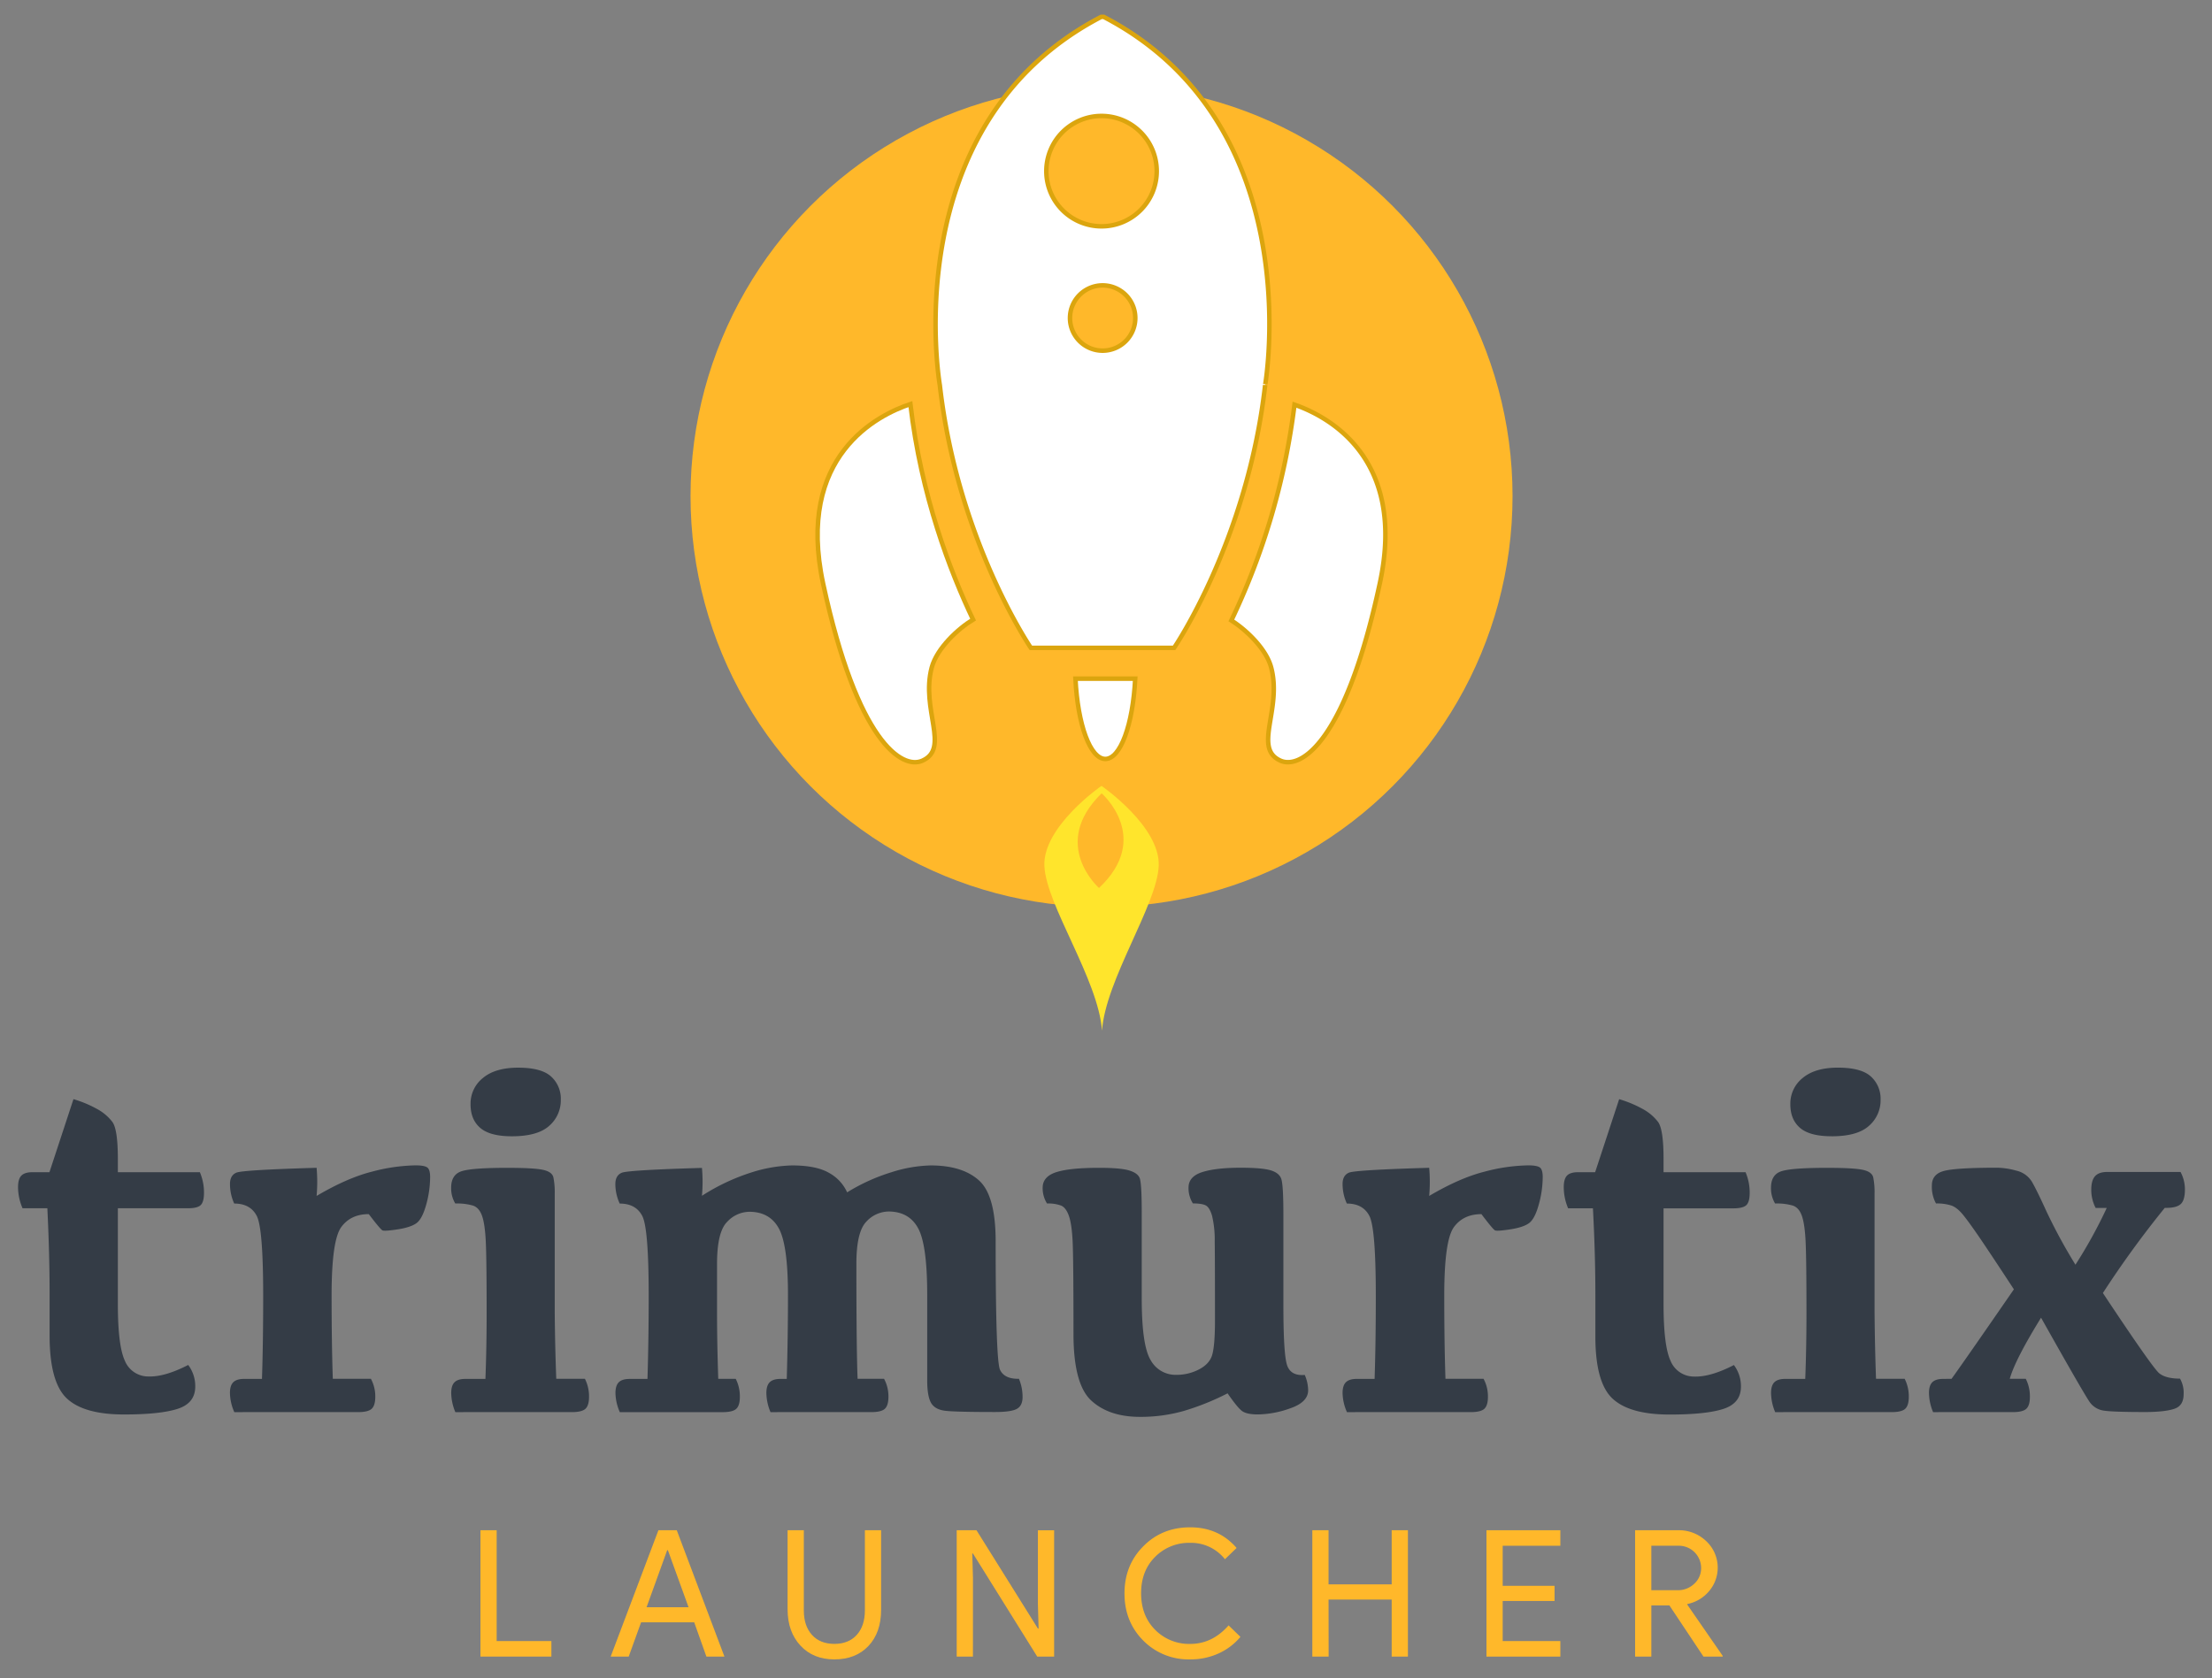 <svg id="Camada_1" data-name="Camada 1" xmlns="http://www.w3.org/2000/svg" viewBox="0 0 981 744.41"><rect x="0" y="0" width="981" height="744.41" fill="#808080" stroke="none"/><defs><style>.cls-1{fill:#ffb82a;}.cls-2{fill:#343c46;}.cls-3{fill:#ffe52c;}.cls-4{fill:#fff;stroke:#dba50e;stroke-miterlimit:10;stroke-width:2px;}</style></defs><title>logo-launcherPrancheta 1</title><path class="cls-1" d="M244.54,734.88H213.07V678.83h7.2V728h24.27Z"/><path class="cls-1" d="M278.83,734.88h-8L292,678.83h8.14l21.14,56.05h-8l-5.4-15.19H284.31Zm17.07-47.21L286.74,713h18.63l-9.16-25.29Z"/><path class="cls-1" d="M370,736.13q-9.32,0-15-6.11t-5.71-16V678.83h7.2v35.54q0,6.89,3.6,10.88t9.94,4q6.34,0,9.94-4t3.6-10.88V678.83h7.2v35.23q0,10.18-5.64,16.13T370,736.13Z"/><path class="cls-1" d="M431.49,734.88h-7.2V678.83h8.77l27.24,43.61h.31l-.31-10.8v-32.8h7.2v56.05H460l-28.5-45.72h-.31l.31,10.8Z"/><path class="cls-1" d="M527.87,736.13A28.27,28.27,0,0,1,507,727.76q-8.3-8.38-8.3-20.9T507,686q8.3-8.46,20.83-8.46,12.68,0,20.59,9.16l-5.17,5a19.14,19.14,0,0,0-15.42-7.28,21.15,21.15,0,0,0-15.58,6.26q-6.19,6.19-6.18,16.13T512.29,723a21.14,21.14,0,0,0,15.58,6.26q9.79,0,17-8.22l5.25,5.09a27.19,27.19,0,0,1-9.79,7.4A29.85,29.85,0,0,1,527.87,736.13Z"/><path class="cls-1" d="M589.24,734.88H582V678.83h7.2v24h28v-24h7.2v56.05h-7.2V709.59h-28Z"/><path class="cls-1" d="M692,678.83v6.89H666.43v17.77h23v6.73h-23V728H692v6.89H659.23V678.83Z"/><path class="cls-1" d="M732.35,734.88h-7.2V678.83h19.1a17.47,17.47,0,0,1,12.41,4.81A16.09,16.09,0,0,1,758,705.8a16.88,16.88,0,0,1-9.59,5.75l-.16.23L764,734.57v.31h-8.53l-15.11-22.7h-8Zm0-49.17v19.73h11.59a10.48,10.48,0,0,0,7.44-2.86,9.31,9.31,0,0,0,3.05-7.08,9.89,9.89,0,0,0-10-9.79Z"/><path class="cls-2" d="M14.4,520h7.53L32.58,487.6a50.49,50.49,0,0,1,10.17,4.2,21.27,21.27,0,0,1,7.1,5.92q2.42,3.34,2.42,16.46V520H88.64a23.15,23.15,0,0,1,1.83,9.15q0,4.09-1.51,5.49T83.15,536H52.27v42.5q0,18.51,3.12,25.18a11.18,11.18,0,0,0,10.38,6.94q7.26.27,17.7-5.11a15.63,15.63,0,0,1,3.12,9.58q0,7.32-7.69,9.85T55,627.48q-17.75,0-25.34-7.1T22,592.83V574.11Q22,556.36,21,536H10A24,24,0,0,1,8,526.66Q8,523,9.5,521.5T14.4,520Z"/><path class="cls-2" d="M102,525.26q0-3.87,2.85-5.06t35.56-2.15a71,71,0,0,1,0,12.48q13.56-8,24.53-10.76a79.7,79.7,0,0,1,19.37-2.8q3.87,0,5.16.92t1.29,4.25A46.06,46.06,0,0,1,189,534.46q-1.78,6.4-4.41,8.23t-8.34,2.69q-5.71.86-6.62.43t-6.08-7.21q-8,0-12.21,5.76T147.06,574q0,21.84.54,37.66h16.89a16.35,16.35,0,0,1,1.94,8q0,3.77-1.56,5.27t-6.08,1.51H103.92a21.64,21.64,0,0,1-1.94-8.5q0-3.33,1.51-4.79t4.84-1.45h7.85q.54-15.82.54-36.69,0-30.12-2.85-35.61t-10-5.49A20.81,20.81,0,0,1,102,525.26Z"/><path class="cls-2" d="M246.7,611.66h12.7a17.13,17.13,0,0,1,1.83,8q0,3.77-1.56,5.27t-6.08,1.51H201.94a22.69,22.69,0,0,1-1.83-8.5q0-3.33,1.51-4.79t4.84-1.45h8.82q.54-13.77.54-29.38,0-23.78-.38-31.58t-1.67-11.41q-1.29-3.6-4-4.52a25.76,25.76,0,0,0-7.86-.92,13.19,13.19,0,0,1-1.83-7q0-6,4.95-7.42t20.12-1.4q11.4,0,15.55.86t4.73,3.39a32.62,32.62,0,0,1,.59,7v52.94Q246.16,597.89,246.7,611.66ZM227,504.07q-9.68,0-14-3.71t-4.31-10.49a14.53,14.53,0,0,1,5.49-11.67q5.49-4.57,15.6-4.57,10.33,0,14.63,3.93a13.26,13.26,0,0,1,4.3,10.27,14.94,14.94,0,0,1-5.16,11.62Q238.41,504.07,227,504.07Z"/><path class="cls-2" d="M379.8,560.66q0,38.2.54,51h11.73a16.36,16.36,0,0,1,1.94,8q0,3.77-1.56,5.27t-6.08,1.51H341.71a22.69,22.69,0,0,1-1.83-8.5q0-3.33,1.51-4.79t4.84-1.45h2.69q.54-18.83.54-37.23,0-22-4-29.43t-13.07-7.48a13.61,13.61,0,0,0-9.9,4.47Q318,546.46,318,560.66v21.63q0,13.56.54,29.38h7.75a17.13,17.13,0,0,1,1.83,8q0,3.77-1.56,5.27t-6.08,1.51H274.89a21.64,21.64,0,0,1-1.94-8.5q0-3.33,1.51-4.79t4.84-1.45h7.85q.54-17.75.54-36.69,0-30.12-2.85-35.61t-10-5.49a20.81,20.81,0,0,1-1.94-8.61q0-3.87,2.85-5.06t35.56-2.15a69.83,69.83,0,0,1,0,12.37,91.86,91.86,0,0,1,22-10.38A64,64,0,0,1,351.28,517q10.65,0,16.35,3.28a18.58,18.58,0,0,1,8.07,8.66A84.44,84.44,0,0,1,395.4,520a61.52,61.52,0,0,1,17.32-3q14.1,0,21.47,6.67t7.37,26.9q0,52.94,1.94,57.08t8.39,4a20.75,20.75,0,0,1,1.61,8.07q0,3.87-2.53,5.27t-9.63,1.4q-17.43,0-22.06-.54t-6.35-3.5q-1.72-3-1.72-10v-38q0-22-4-29.43t-13.07-7.48a13.61,13.61,0,0,0-9.9,4.47Q379.79,546.46,379.8,560.66Z"/><path class="cls-2" d="M569.17,578.85q0,21.41,1.56,26.52t7.91,4.57a17.35,17.35,0,0,1,1.51,6.78q0,5.27-7.86,8a44,44,0,0,1-14.42,2.74q-5.06,0-7.1-1.56t-6.35-7.8a113.15,113.15,0,0,1-19.21,7.75,69.68,69.68,0,0,1-19.64,2.69q-13.77,0-21.63-7.26t-7.86-29.54q0-33.25-.38-41t-1.67-11.41q-1.29-3.6-3.44-4.52a16.6,16.6,0,0,0-6.24-.92,12.65,12.65,0,0,1-1.94-7q0-4.95,6-6.89t19-1.94q9.36,0,13.23,1.13t4.79,3.39q.91,2.26.92,15.17V576q0,21,4,27.44a12.57,12.57,0,0,0,11.3,6.46,21.48,21.48,0,0,0,10.11-2.42q4.63-2.42,5.81-6.35T538.83,587q0-28.51-.11-36.26a46.33,46.33,0,0,0-1.18-11.4q-1.08-3.66-2.74-4.57t-5.76-.92a12.64,12.64,0,0,1-1.94-7q0-4.95,6.08-6.89t17.05-1.94q9.36,0,13.23,1.13t4.79,3.87q.91,2.75.92,15.76Z"/><path class="cls-2" d="M595.42,525.26q0-3.87,2.85-5.06t35.56-2.15a71,71,0,0,1,0,12.48q13.56-8,24.53-10.76a79.7,79.7,0,0,1,19.37-2.8q3.87,0,5.16.92t1.29,4.25a46.06,46.06,0,0,1-1.78,12.32q-1.78,6.4-4.41,8.23t-8.34,2.69q-5.71.86-6.62.43T657,538.61q-8,0-12.21,5.76T640.51,574q0,21.84.54,37.66h16.89a16.35,16.35,0,0,1,1.94,8q0,3.77-1.56,5.27t-6.08,1.51H597.36a21.64,21.64,0,0,1-1.94-8.5q0-3.33,1.51-4.79t4.84-1.45h7.85q.54-15.82.54-36.69,0-30.12-2.85-35.61t-10-5.49A20.81,20.81,0,0,1,595.42,525.26Z"/><path class="cls-2" d="M699.9,520h7.53l10.65-32.39a50.49,50.49,0,0,1,10.17,4.2,21.27,21.27,0,0,1,7.1,5.92q2.42,3.34,2.42,16.46V520h36.37a23.15,23.15,0,0,1,1.83,9.15q0,4.09-1.51,5.49t-5.81,1.4H737.77v42.5q0,18.51,3.12,25.18a11.18,11.18,0,0,0,10.38,6.94q7.26.27,17.7-5.11a15.63,15.63,0,0,1,3.12,9.58q0,7.32-7.69,9.85t-23.94,2.53q-17.75,0-25.34-7.1t-7.59-27.55V574.11q0-17.75-1.08-38.09h-11a24,24,0,0,1-1.94-9.36q0-3.66,1.45-5.16T699.9,520Z"/><path class="cls-2" d="M832,611.66h12.7a17.13,17.13,0,0,1,1.83,8q0,3.77-1.56,5.27t-6.08,1.51H787.27a22.69,22.69,0,0,1-1.83-8.5q0-3.33,1.51-4.79t4.84-1.45h8.82q.54-13.77.54-29.38,0-23.78-.38-31.58t-1.67-11.41q-1.29-3.6-4-4.52a25.76,25.76,0,0,0-7.86-.92,13.19,13.19,0,0,1-1.83-7q0-6,4.95-7.42t20.12-1.4q11.4,0,15.55.86t4.73,3.39a32.62,32.62,0,0,1,.59,7v52.94Q831.49,597.89,832,611.66Zm-19.69-107.6q-9.68,0-14-3.71T794,489.86a14.53,14.53,0,0,1,5.49-11.67q5.49-4.57,15.6-4.57,10.33,0,14.63,3.93a13.26,13.26,0,0,1,4.3,10.27,14.94,14.94,0,0,1-5.16,11.62Q823.74,504.07,812.34,504.07Z"/><path class="cls-2" d="M865.49,611.66q5.38-7.42,27.65-39.7-9.58-14.63-14.47-21.84t-7.75-10.81q-2.85-3.6-5.49-4.52a21.26,21.26,0,0,0-6.83-.92,15.2,15.2,0,0,1-1.83-8q0-5.06,5.49-6.46t23.46-1.4a33.88,33.88,0,0,1,8.45,1.29,10.91,10.91,0,0,1,7,5q2.15,3.71,6.46,13.18a239.87,239.87,0,0,0,12.81,23.56,208.91,208.91,0,0,0,13.88-25.18H929.4a17.19,17.19,0,0,1-1.94-8q0-4.2,1.67-6.08t5.43-1.88h32.49a16.32,16.32,0,0,1,1.94,7.75q0,4.74-1.83,6.46t-6.46,1.72h-.65a439.41,439.41,0,0,0-27.44,37.77q22.06,33.25,25,35.61t9.2,2.37a12.54,12.54,0,0,1,1.61,6.88q0,5.06-4,6.46T952,626.4q-14.53,0-18.67-.59a9.26,9.26,0,0,1-6.4-3.6q-2.26-3-21.74-37.66-11.51,18.62-13.88,27.11h7.1a17.13,17.13,0,0,1,1.83,8q0,3.77-1.56,5.27t-6.08,1.51H857.31a22.69,22.69,0,0,1-1.83-8.5q0-3.33,1.51-4.79t4.84-1.45Z"/><circle class="cls-1" cx="488.52" cy="220.07" r="182.28"/><path class="cls-3" d="M488.73,457.21v.16s0-.05,0-.08,0,.05,0,.08v-.15c1.59-22.63,24.4-55.72,25.15-73.1s-25.08-35.32-25.39-35.49h0c-.32.17-26.06,18.18-25.32,35.49S487.14,434.58,488.73,457.21Zm-.17-105.29s22.61,19.67-1.17,42C487.39,393.91,465.37,374.53,488.57,351.92Z"/><circle class="cls-1" cx="488.52" cy="75.09" r="18.6"/><path class="cls-4" d="M574.09,179.52a309.08,309.08,0,0,1-28,95.72c6.42,4.06,15.46,12.48,17.67,20.9,4.91,18.69-8.25,35.79,4.13,41.3,9.07,4,28.91-8.26,44-78.46C624.07,203,588.83,184.64,574.09,179.52Z"/><path class="cls-4" d="M431.55,274.86c-10.16-21.34-23.1-55-27.8-95.6-14.21,4.72-51,22.69-38.68,79.73,15.14,70.2,35,82.49,44,78.46,12.4-5.52-.77-22.61,4.13-41.3C415.53,287.45,425.11,278.73,431.55,274.86Z"/><path class="cls-4" d="M476.95,301.06c1,20.48,6.56,35.62,13.25,35.62s12.23-15.14,13.26-35.62Z"/><path class="cls-4" d="M489.5,7.49h-1.13C396.61,55.28,416.8,170.85,416.8,170.85c7.8,68.82,40.38,116.55,40.38,116.55H520.7s32.57-47.73,40.38-116.55C561.08,170.85,581.27,55.28,489.5,7.49ZM489,155.56a14.48,14.48,0,1,1,14.49-14.49A14.48,14.48,0,0,1,489,155.56Zm-.45-55.16A24.48,24.48,0,1,1,513,75.92,24.48,24.48,0,0,1,488.53,100.4Z"/></svg>
